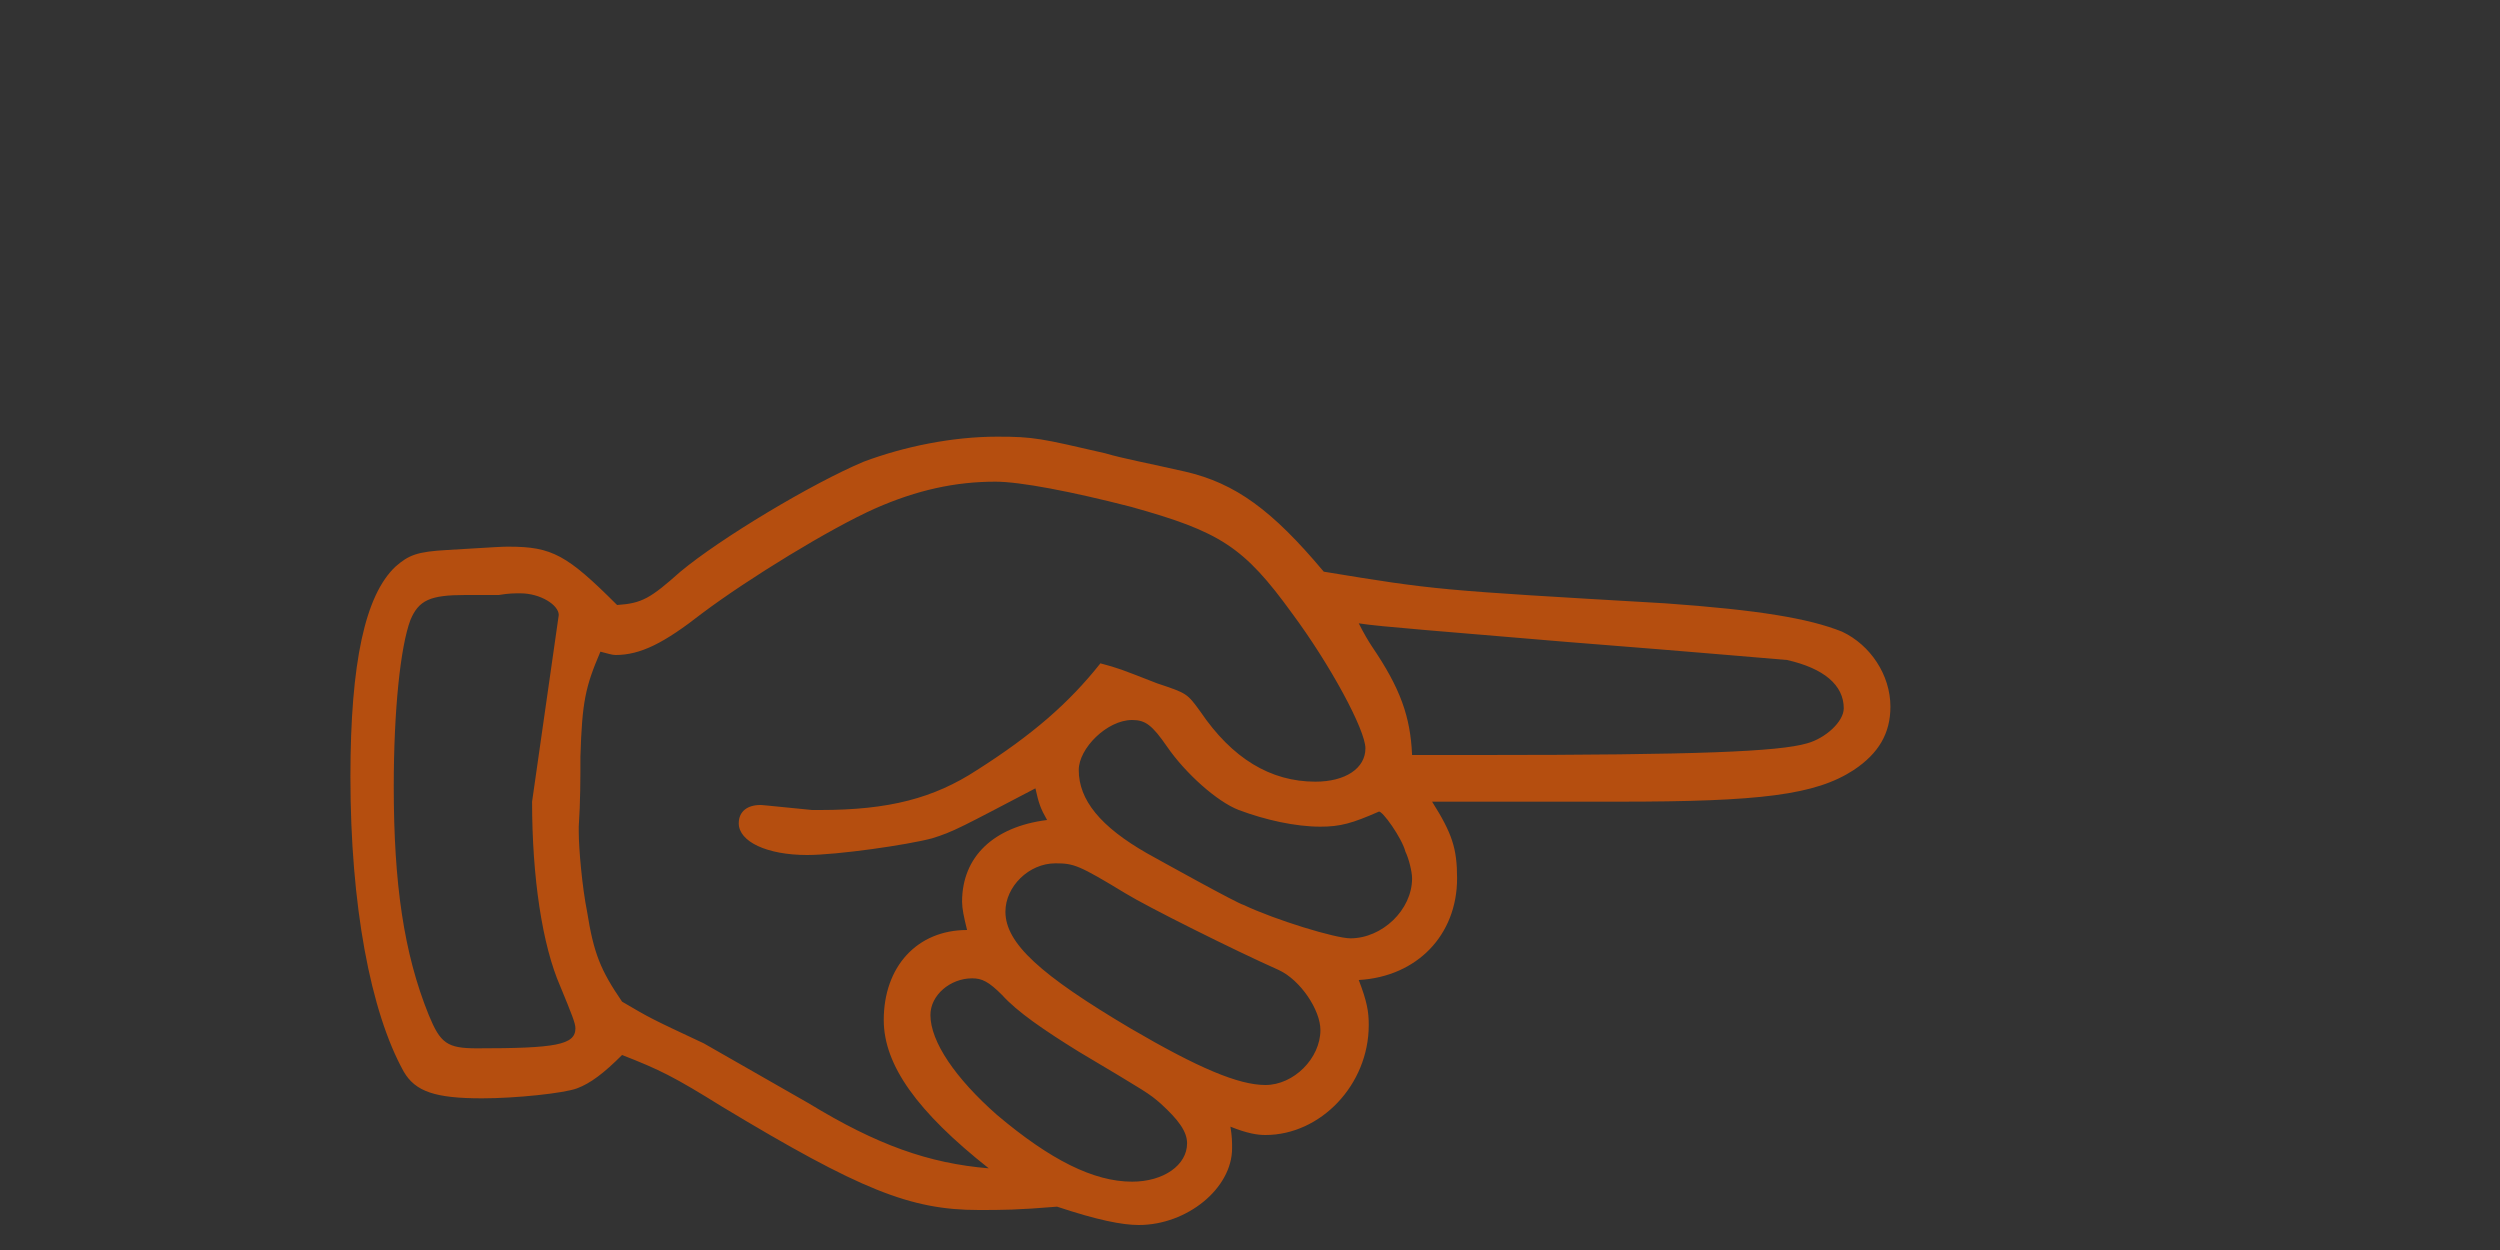 <svg width="48px" height="24px" xmlns="http://www.w3.org/2000/svg" xmlns:xlink="http://www.w3.org/1999/xlink">
<rect width="100%" height="100%" fill="#333333" stroke="none"/>
<g style="">  <path d="M11.848,11.616 C10.888,10.656,10.6,10.496,9.768,10.496 C9.64,10.496,9.64,10.496,8.584,10.56 C8.008,10.592,7.848,10.656,7.592,10.88 C7.016,11.424,6.728,12.704,6.728,14.912 C6.728,17.376,7.112,19.424,7.752,20.576 C7.976,20.96,8.36,21.088,9.256,21.088 C9.896,21.088,10.824,20.992,11.08,20.896 C11.336,20.8,11.592,20.608,11.944,20.256 C12.68,20.544,12.936,20.672,13.864,21.248 C16.52,22.848,17.48,23.232,18.792,23.232 C19.24,23.232,19.528,23.232,20.296,23.168 C21.064,23.424,21.544,23.52,21.864,23.52 C22.792,23.52,23.656,22.816,23.656,22.048 C23.656,21.92,23.656,21.824,23.624,21.632 C23.944,21.76,24.136,21.792,24.296,21.792 C25.352,21.792,26.28,20.832,26.28,19.68 C26.28,19.424,26.248,19.232,26.088,18.816 C27.208,18.752,27.976,17.952,27.976,16.864 C27.976,16.288,27.88,16,27.496,15.392 C28.36,15.392,29.352,15.392,31.08,15.392 C33.8,15.392,34.856,15.264,35.592,14.784 C36.072,14.464,36.296,14.08,36.296,13.568 C36.296,12.96,35.912,12.384,35.368,12.128 C34.728,11.872,33.768,11.712,31.976,11.584 C27.56,11.328,27.56,11.328,25.416,10.976 C24.424,9.792,23.72,9.28,22.76,9.056 C22.056,8.896,21.544,8.8,21.224,8.704 C19.976,8.416,19.848,8.384,19.144,8.384 C18.28,8.384,17.352,8.576,16.584,8.864 C15.592,9.28,13.832,10.336,13.064,10.976 C12.488,11.488,12.328,11.584,11.848,11.616 ZM27.112,14.496 C27.08,13.76,26.888,13.216,26.344,12.416 C26.28,12.32,26.184,12.16,26.088,11.968 C26.472,12.032,27.784,12.128,30.024,12.32 C32.872,12.544,34.28,12.672,34.312,12.672 C35.016,12.832,35.4,13.152,35.4,13.6 C35.4,13.856,35.048,14.176,34.696,14.272 C34.152,14.432,32.584,14.496,28.456,14.496 ZM11.528,12.512 C11.656,12.544,11.752,12.576,11.816,12.576 C12.296,12.576,12.744,12.352,13.48,11.776 C14.376,11.104,15.944,10.144,16.808,9.76 C17.608,9.408,18.344,9.248,19.112,9.248 C19.592,9.248,20.584,9.44,21.704,9.728 C23.432,10.208,23.88,10.496,24.808,11.776 C25.544,12.768,26.216,14.016,26.216,14.368 C26.216,14.752,25.832,15.008,25.256,15.008 C24.392,15.008,23.656,14.56,23.048,13.664 C22.792,13.312,22.792,13.312,22.216,13.12 C21.48,12.832,21.48,12.832,21.128,12.736 C20.52,13.504,19.816,14.112,18.76,14.784 C17.928,15.328,17.064,15.552,15.752,15.552 C15.688,15.552,15.624,15.552,15.592,15.552 C14.632,15.456,14.632,15.456,14.6,15.456 C14.344,15.456,14.184,15.584,14.184,15.808 C14.184,16.16,14.728,16.416,15.496,16.416 C16.072,16.416,17.416,16.224,17.896,16.096 C18.312,15.968,18.472,15.872,19.88,15.136 C19.944,15.424,19.976,15.52,20.104,15.744 C19.08,15.872,18.472,16.448,18.472,17.312 C18.472,17.44,18.504,17.6,18.568,17.856 C17.608,17.856,16.968,18.56,16.968,19.584 C16.968,20.448,17.608,21.344,18.984,22.432 C17.832,22.336,16.84,21.984,15.528,21.184 C14.408,20.544,13.736,20.16,13.512,20.032 C12.488,19.552,12.488,19.552,11.944,19.232 C11.528,18.624,11.4,18.304,11.272,17.504 C11.176,17.024,11.112,16.288,11.112,15.968 C11.112,15.968,11.112,15.904,11.112,15.872 C11.144,15.392,11.144,14.944,11.144,14.528 C11.176,13.472,11.24,13.184,11.528,12.512 ZM26.472,15.584 C26.536,15.552,26.92,16.096,26.984,16.352 C27.048,16.48,27.112,16.736,27.112,16.864 C27.112,17.472,26.536,18.016,25.928,18.016 C25.64,18.016,24.488,17.664,23.88,17.376 C23.752,17.344,22.312,16.544,22.024,16.384 C21.128,15.872,20.712,15.36,20.712,14.784 C20.712,14.368,21.256,13.824,21.736,13.824 C21.992,13.824,22.12,13.92,22.408,14.336 C22.76,14.848,23.368,15.392,23.784,15.552 C24.296,15.744,24.872,15.872,25.352,15.872 C25.736,15.872,25.96,15.808,26.472,15.584 ZM19.304,17.504 C19.304,17.024,19.752,16.576,20.264,16.576 C20.616,16.576,20.712,16.608,21.608,17.152 C22.024,17.408,23.688,18.24,24.552,18.624 C24.968,18.816,25.352,19.392,25.352,19.776 C25.352,20.32,24.84,20.832,24.296,20.832 C23.784,20.832,23.016,20.512,21.704,19.744 C19.976,18.72,19.304,18.112,19.304,17.504 ZM17.864,19.488 C17.864,19.104,18.248,18.784,18.664,18.784 C18.856,18.784,18.984,18.848,19.24,19.104 C19.528,19.424,20.04,19.776,20.712,20.192 C22.056,20.992,22.056,20.992,22.28,21.184 C22.632,21.504,22.792,21.728,22.792,21.952 C22.792,22.368,22.344,22.688,21.736,22.688 C21,22.688,20.168,22.272,19.144,21.408 C18.344,20.704,17.864,20,17.864,19.488 ZM10.216,15.392 C10.216,16.832,10.408,18.144,10.76,18.944 C10.984,19.488,11.048,19.648,11.048,19.744 C11.048,20.064,10.664,20.128,9.16,20.128 C8.584,20.128,8.456,20.032,8.232,19.488 C7.752,18.304,7.56,16.96,7.56,15.104 C7.56,13.632,7.688,12.416,7.88,11.904 C8.04,11.52,8.264,11.424,8.936,11.424 C9,11.424,9.064,11.424,9.096,11.424 C9.288,11.424,9.448,11.424,9.576,11.424 C9.768,11.392,9.864,11.392,9.992,11.392 C10.376,11.392,10.728,11.616,10.728,11.808 Z" style="fill: rgba(181, 78, 15, 1); stroke-width: 0px; stroke: rgba(255, 244, 224, 1); "/>
</g></svg>